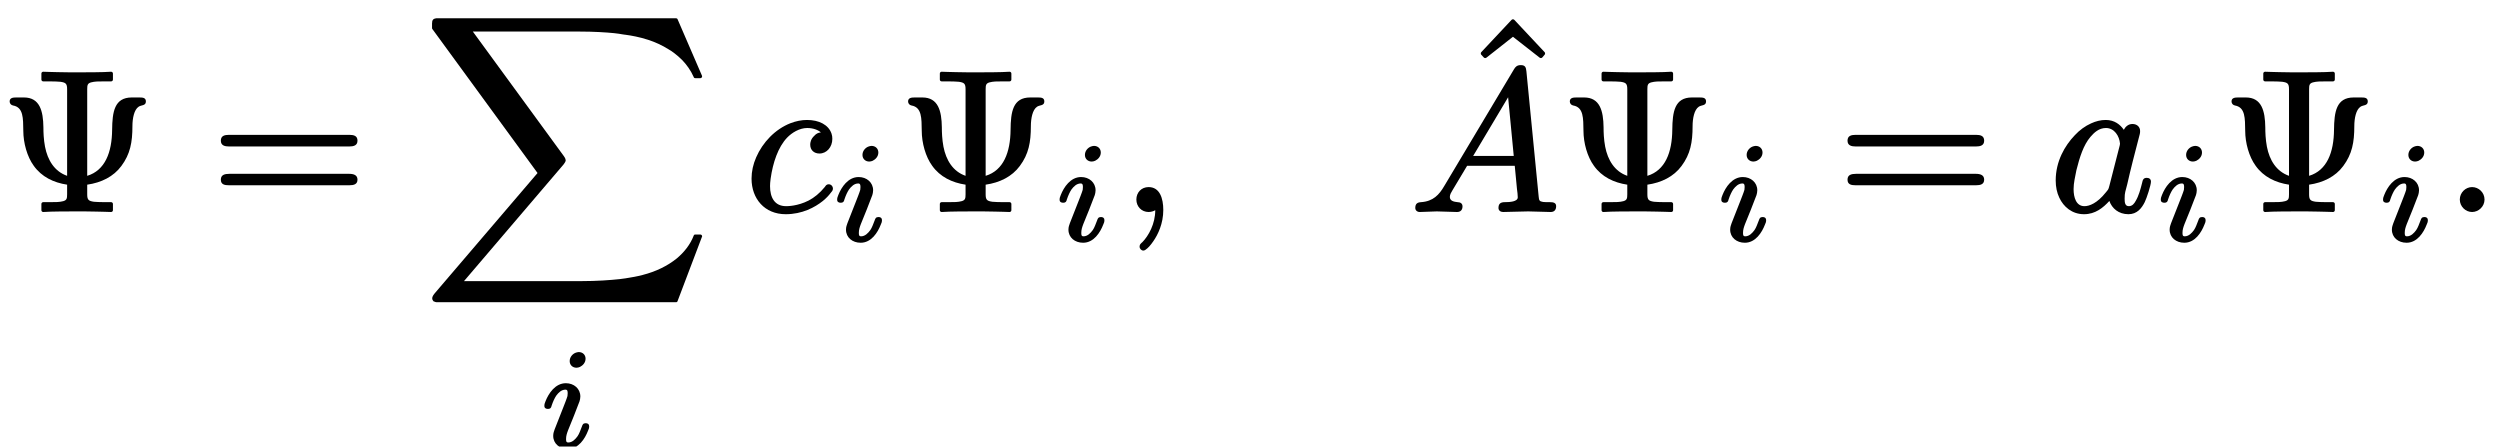 <?xml version='1.0' encoding='UTF-8'?>
<!-- This file was generated by dvisvgm 3.4 -->
<svg version='1.1' xmlns='http://www.w3.org/2000/svg' xmlns:xlink='http://www.w3.org/1999/xlink' width='124.41pt' height='22.22pt' viewBox='0 -10.46 124.41 22.22'>
<defs>
<path id='g35-58' d='M1.38-1.15C1.06-1.15 .77-.88 .77-.53S1.06 .09 1.38 .09S2-.18 2-.53S1.71-1.15 1.38-1.15Z'/>
<path id='g35-59' d='M.77-.53C.77-.18 1.03 .09 1.38 .09C1.5 .09 1.63 .05 1.71 0C1.71 .68 1.38 1.27 1.07 1.59C1 1.65 .93 1.7 .93 1.81C.93 1.81 .93 1.81 .93 1.81C.93 1.92 1.02 2.01 1.12 2.01C1.16 2.01 1.19 1.99 1.21 1.98C1.36 1.88 1.47 1.75 1.61 1.55C1.85 1.21 2.11 .66 2.11-.01C2.11-.58 1.94-1.15 1.38-1.15C1.02-1.15 .77-.88 .77-.53Z'/>
<path id='g35-65' d='M3.14-2.7L4.88-5.62L5.16-2.7H3.14ZM2.61-.19C2.61-.33 2.51-.4 2.36-.4C2.18-.42 1.98-.46 1.98-.66C1.98-.78 2.05-.89 2.11-.99C2.25-1.23 2.29-1.29 2.84-2.21H5.21C5.24-1.85 5.29-1.43 5.32-1.06C5.34-.89 5.36-.78 5.36-.64C5.36-.42 4.95-.4 4.73-.4C4.73-.4 4.72-.4 4.72-.4C4.5-.4 4.4-.32 4.4-.11C4.4 .02 4.51 .09 4.63 .09C5.04 .09 5.47 .06 5.88 .06C6.13 .06 6.75 .09 7 .09C7 .09 7 .09 7 .09C7.18 .09 7.27-.02 7.27-.2C7.27-.37 7.13-.4 6.96-.4C6.95-.4 6.95-.4 6.95-.4C6.8-.4 6.69-.4 6.62-.41C6.43-.44 6.42-.49 6.4-.68L5.79-6.91C5.77-7.11 5.73-7.22 5.51-7.22C5.32-7.22 5.24-7.13 5.17-7.01L1.7-1.2C1.45-.77 1.15-.44 .55-.4C.36-.39 .26-.32 .26-.11C.26 .01 .36 .09 .48 .09C.76 .09 1.07 .06 1.33 .06C1.65 .06 2 .09 2.33 .09C2.33 .09 2.33 .09 2.34 .09C2.51 .09 2.61-.01 2.61-.19Z'/>
<path id='g35-97' d='M1.2-1.05C1.2-1.36 1.28-1.67 1.34-1.99C1.5-2.63 1.69-3.24 2.04-3.65C2.22-3.86 2.46-4.09 2.81-4.09C3.23-4.09 3.48-3.69 3.51-3.31C3.51-3.26 3.49-3.21 3.48-3.16L2.98-1.21C2.93-1.01 2.92-1.03 2.8-.88C2.37-.34 1.98-.2 1.74-.2C1.33-.2 1.2-.63 1.2-1.05ZM4.84-1.61C4.67-1.61 4.64-1.5 4.61-1.36C4.53-1.04 4.44-.71 4.29-.46C4.22-.33 4.12-.2 3.95-.2C3.76-.2 3.74-.38 3.74-.57C3.74-.89 3.78-.92 3.87-1.29C4.04-2.05 4.24-2.81 4.44-3.58C4.49-3.79 4.51-3.8 4.51-3.94C4.51-4.15 4.35-4.29 4.13-4.29C3.91-4.29 3.77-4.14 3.7-4C3.52-4.26 3.24-4.49 2.8-4.49C2.55-4.49 2.31-4.43 2.07-4.32C1.78-4.19 1.5-3.99 1.26-3.73C.76-3.21 .31-2.43 .31-1.48C.31-1.16 .37-.87 .49-.62C.7-.17 1.12 .2 1.72 .2C2.28 .2 2.67-.12 2.98-.46C3.11-.09 3.44 .2 3.93 .2C4.36 .2 4.59-.1 4.74-.4C4.84-.6 5.05-1.25 5.05-1.42C5.05-1.55 4.96-1.61 4.84-1.61Z'/>
<path id='g35-99' d='M4.16-1.29C4.05-1.29 4.01-1.22 3.97-1.16C3.71-.84 3.43-.62 3.16-.48C2.61-.2 2.11-.2 2.04-.2C1.47-.2 1.24-.63 1.24-1.2C1.24-1.29 1.25-1.42 1.27-1.57C1.38-2.36 1.64-3.14 2.09-3.61C2.32-3.85 2.7-4.09 3.09-4.09C3.37-4.09 3.63-4 3.77-3.87C3.63-3.86 3.53-3.8 3.45-3.71C3.26-3.54 3.24-3.35 3.24-3.26C3.24-2.99 3.43-2.82 3.7-2.82C4.06-2.82 4.34-3.14 4.34-3.55C4.34-3.64 4.33-3.73 4.3-3.81C4.15-4.25 3.68-4.49 3.08-4.49C2.8-4.49 2.52-4.43 2.26-4.33C1.49-4.03 .87-3.37 .55-2.63C.4-2.29 .32-1.93 .32-1.57C.32-.57 .97 .2 2.02 .2C2.84 .2 3.47-.14 3.87-.46C4.04-.6 4.17-.74 4.25-.85C4.31-.92 4.37-.98 4.37-1.07C4.37-1.19 4.28-1.29 4.16-1.29Z'/>
<path id='g34-105' d='M2.33-1.15C2.2-1.15 2.17-1.08 2.14-.99C2.06-.79 2.01-.63 1.92-.5C1.81-.35 1.66-.19 1.46-.19C1.35-.19 1.35-.27 1.35-.37C1.35-.52 1.39-.64 1.45-.8C1.65-1.27 1.83-1.75 2.02-2.24C2.04-2.3 2.06-2.4 2.06-2.48C2.06-2.87 1.74-3.14 1.34-3.14C.81-3.14 .48-2.63 .33-2.25C.29-2.15 .27-2.1 .27-2.01C.27-1.9 .35-1.86 .45-1.86C.57-1.86 .61-1.92 .63-2.02C.7-2.23 .78-2.4 .86-2.52C.97-2.67 1.12-2.82 1.32-2.82C1.42-2.82 1.43-2.74 1.43-2.64C1.43-2.52 1.42-2.48 1.38-2.38S1.3-2.15 1.22-1.96L.78-.84C.75-.75 .71-.66 .71-.52C.71-.13 1.03 .13 1.44 .13C1.97 .13 2.29-.38 2.44-.77C2.48-.85 2.5-.91 2.5-1C2.5-1.1 2.43-1.15 2.33-1.15ZM1.98-4.69C1.92-4.69 1.87-4.67 1.81-4.65C1.67-4.59 1.53-4.44 1.53-4.24C1.53-4.05 1.67-3.91 1.87-3.91C1.93-3.91 1.99-3.93 2.04-3.95C2.18-4.02 2.32-4.16 2.32-4.36C2.32-4.55 2.18-4.69 1.98-4.69Z'/>
<path id='g29-88' d='M12.61 14.04C12.65 14.04 12.68 14.02 12.69 13.98L13.9 10.79C13.91 10.78 13.91 10.77 13.91 10.76C13.91 10.71 13.87 10.67 13.82 10.67H13.57C13.53 10.67 13.5 10.69 13.49 10.73C13.32 11.17 13.02 11.55 12.65 11.86C12.18 12.24 11.59 12.52 10.96 12.68C10.95 12.68 10.94 12.69 10.93 12.69C10.78 12.73 10.42 12.81 9.81 12.89C9.33 12.94 8.69 12.99 7.88 12.99H2.06L7.01 7.19C7.03 7.16 7.05 7.14 7.06 7.12C7.08 7.09 7.1 7.06 7.11 7.03C7.12 7.01 7.12 6.99 7.12 6.97S7.11 6.88 7.03 6.77L2.5 .57H7.78C8.52 .57 9.13 .61 9.53 .65C9.71 .67 9.85 .69 9.95 .71C10.03 .72 10.08 .73 10.09 .73C10.09 .73 10.09 .73 10.1 .73C10.39 .77 10.79 .84 11.22 .98C11.56 1.09 11.92 1.25 12.25 1.46C12.39 1.54 12.65 1.72 12.92 1.99C13.13 2.21 13.34 2.49 13.49 2.83C13.5 2.87 13.53 2.89 13.57 2.89H13.82C13.87 2.89 13.91 2.85 13.91 2.8C13.91 2.79 13.91 2.78 13.9 2.76L12.69-.04C12.68-.07 12.65-.09 12.61-.09H.84C.77-.09 .72-.09 .68-.09C.62-.08 .58-.07 .55-.05C.54-.04 .53-.03 .53-.03C.52-.02 .51-.01 .51 0C.5 .01 .49 .02 .49 .03C.49 .03 .49 .04 .48 .04C.48 .05 .48 .06 .48 .07S.48 .09 .48 .1C.47 .12 .47 .15 .47 .18C.47 .25 .47 .34 .47 .4C.47 .42 .48 .44 .49 .45L5.72 7.61L.6 13.6C.49 13.73 .48 13.81 .48 13.84S.48 13.9 .5 13.93C.51 13.95 .53 13.97 .54 13.99C.56 14 .57 14.01 .59 14.01C.62 14.03 .65 14.03 .69 14.04C.73 14.04 .78 14.04 .82 14.04H12.61Z'/>
<path id='g38-9' d='M6.94-5.61C6.94-5.61 6.93-5.61 6.93-5.61H6.56C5.69-5.61 5.59-4.89 5.58-4C5.57-2.88 5.23-1.98 4.34-1.71V-6.02C4.34-6.23 4.36-6.31 4.53-6.36C4.72-6.41 4.89-6.41 5.2-6.41H5.53C5.58-6.41 5.62-6.45 5.62-6.5V-6.8C5.62-6.85 5.58-6.89 5.53-6.89C5.53-6.89 5.52-6.89 5.52-6.89C5.14-6.86 4.23-6.86 3.85-6.86C3.62-6.86 3.23-6.86 2.87-6.87C2.58-6.87 2.31-6.89 2.15-6.89C2.1-6.89 2.06-6.85 2.06-6.8V-6.5C2.06-6.45 2.1-6.41 2.15-6.41H2.48C2.71-6.41 2.89-6.4 3.01-6.39C3.27-6.35 3.34-6.3 3.34-6.02V-1.71C2.71-1.93 2.37-2.49 2.24-3.16C2.17-3.53 2.16-3.89 2.16-4.12C2.15-4.94 1.98-5.61 1.19-5.61H.82C.82-5.61 .82-5.61 .81-5.61C.64-5.61 .48-5.59 .48-5.41C.48-5.31 .55-5.23 .65-5.21C1.17-5.12 1.15-4.57 1.16-3.95C1.16-3.35 1.35-2.66 1.68-2.21C2.07-1.66 2.67-1.37 3.34-1.27V-.79C3.34-.58 3.32-.5 3.15-.45C2.96-.4 2.79-.4 2.48-.4H2.15C2.1-.4 2.06-.36 2.06-.31V0C2.06 .05 2.1 .09 2.15 .09C2.15 .09 2.16 .09 2.16 .09C2.54 .06 3.45 .06 3.84 .06C4.06 .06 4.45 .06 4.81 .07C5.1 .07 5.37 .09 5.53 .09C5.58 .09 5.62 .05 5.62 0V-.31C5.62-.36 5.58-.4 5.53-.4H5.2C4.97-.4 4.79-.41 4.67-.42C4.41-.46 4.34-.51 4.34-.79V-1.27C5.04-1.37 5.65-1.67 6.04-2.2C6.48-2.79 6.59-3.38 6.59-4.18C6.59-4.56 6.67-5 6.9-5.15C7.03-5.24 7.26-5.19 7.26-5.41C7.26-5.59 7.12-5.61 6.94-5.61Z'/>
<path id='g38-61' d='M6.85-1.81H.9C.66-1.81 .47-1.76 .47-1.52S.65-1.24 .88-1.24H6.86C7.09-1.24 7.27-1.29 7.27-1.52S7.08-1.81 6.85-1.81ZM6.86-3.75H.88C.65-3.75 .47-3.7 .47-3.46S.66-3.17 .89-3.17H6.85C7.08-3.17 7.27-3.22 7.27-3.46S7.09-3.75 6.86-3.75Z'/>
<path id='g38-94' d='M3.88-5.05C3.91-5.05 3.93-5.06 3.95-5.08L4.07-5.22C4.08-5.23 4.09-5.26 4.09-5.28S4.08-5.33 4.07-5.34L2.56-6.95C2.54-6.97 2.52-6.98 2.49-6.98S2.44-6.97 2.42-6.95L.91-5.34C.9-5.33 .89-5.3 .89-5.28S.9-5.23 .91-5.22L1.04-5.08C1.06-5.06 1.08-5.05 1.11-5.05C1.13-5.05 1.15-5.06 1.17-5.07L2.49-6.11L3.82-5.07C3.84-5.06 3.86-5.05 3.88-5.05Z'/>
</defs>
<g id='page395'>
<use x='0' y='0' xlink:href='#g38-9'/>
<use x='10.52' y='0' xlink:href='#g38-61'/>
<use x='21.03' y='-9.46' xlink:href='#g29-88'/>
<use x='26.82' y='11.75' xlink:href='#g34-105'/>
<use x='37.08' y='0' xlink:href='#g35-99'/>
<use x='41.39' y='1.49' xlink:href='#g34-105'/>
<use x='44.71' y='0' xlink:href='#g38-9'/>
<use x='52.46' y='1.49' xlink:href='#g34-105'/>
<use x='55.78' y='0' xlink:href='#g35-59'/>
<use x='72.8' y='-2.52' xlink:href='#g38-94'/>
<use x='70.17' y='0' xlink:href='#g35-65'/>
<use x='77.64' y='0' xlink:href='#g38-9'/>
<use x='85.39' y='1.49' xlink:href='#g34-105'/>
<use x='91.47' y='0' xlink:href='#g38-61'/>
<use x='101.99' y='0' xlink:href='#g35-97'/>
<use x='107.26' y='1.49' xlink:href='#g34-105'/>
<use x='110.57' y='0' xlink:href='#g38-9'/>
<use x='118.32' y='1.49' xlink:href='#g34-105'/>
<use x='121.64' y='0' xlink:href='#g35-58'/>
</g>
</svg>